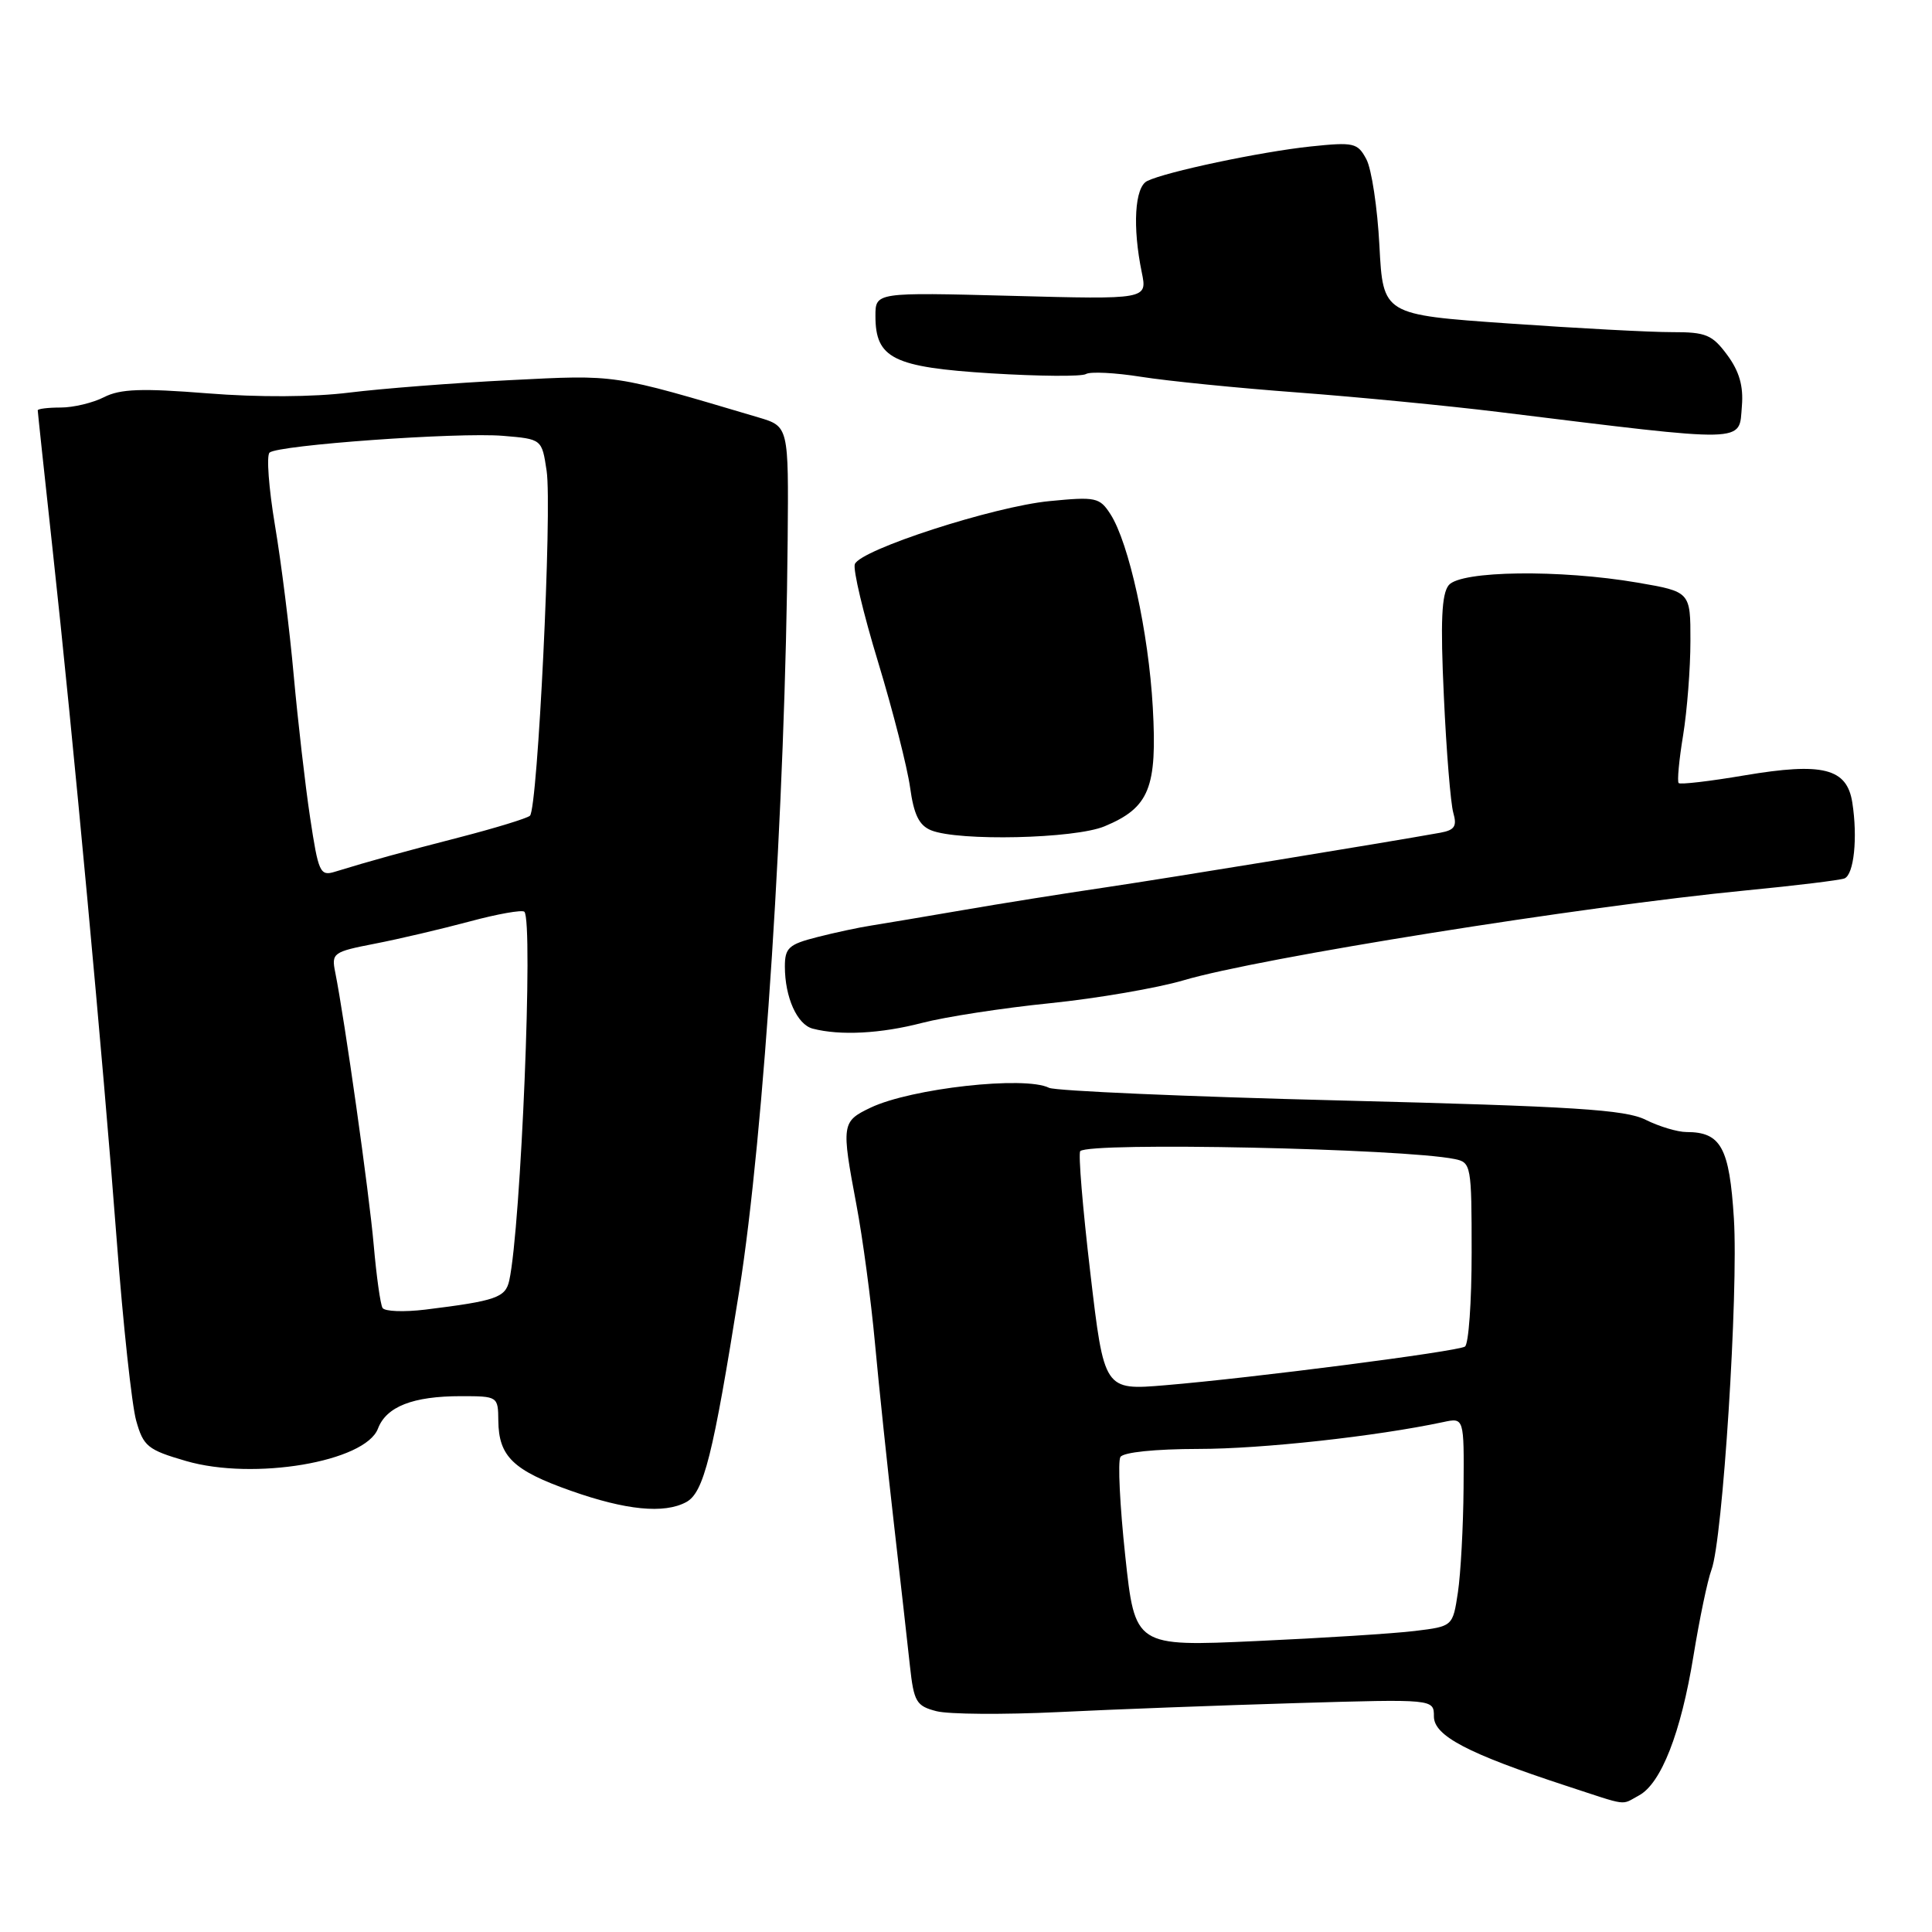 <?xml version="1.0" encoding="UTF-8" standalone="no"?>
<!DOCTYPE svg PUBLIC "-//W3C//DTD SVG 1.1//EN" "http://www.w3.org/Graphics/SVG/1.1/DTD/svg11.dtd" >
<svg xmlns="http://www.w3.org/2000/svg" xmlns:xlink="http://www.w3.org/1999/xlink" version="1.1" viewBox="0 0 256 256">
 <g >
 <path fill="currentColor"
d=" M 217.16 237.91 C 220.10 236.34 222.73 229.63 224.39 219.43 C 225.19 214.52 226.26 209.38 226.78 208.00 C 228.27 204.06 230.36 171.26 229.75 161.47 C 229.16 152.05 228.04 150.00 223.46 150.00 C 222.28 150.00 219.85 149.27 218.06 148.38 C 215.36 147.03 208.57 146.60 177.66 145.82 C 157.22 145.31 139.82 144.55 139.00 144.14 C 135.80 142.53 120.73 144.21 115.36 146.77 C 111.52 148.60 111.47 148.96 113.48 159.64 C 114.30 163.96 115.41 172.22 115.94 178.00 C 116.47 183.78 117.61 194.57 118.46 202.00 C 119.31 209.43 120.26 217.86 120.57 220.74 C 121.09 225.51 121.41 226.05 124.08 226.74 C 125.70 227.16 132.98 227.21 140.26 226.86 C 147.54 226.50 161.71 225.97 171.75 225.67 C 190.00 225.13 190.00 225.13 190.00 227.44 C 190.00 230.00 194.47 232.35 207.50 236.62 C 215.93 239.38 214.73 239.22 217.16 237.91 Z  M 90.92 199.04 C 93.25 197.79 94.47 192.95 97.96 171.00 C 101.25 150.25 104.07 106.53 104.37 71.50 C 104.50 56.50 104.50 56.50 100.50 55.31 C 80.98 49.52 81.87 49.65 67.60 50.37 C 60.16 50.74 50.57 51.49 46.29 52.02 C 41.49 52.62 34.27 52.66 27.50 52.12 C 18.78 51.43 15.94 51.53 13.80 52.62 C 12.31 53.38 9.73 54.00 8.05 54.00 C 6.37 54.00 5.00 54.17 5.00 54.37 C 5.00 54.57 5.88 62.79 6.95 72.62 C 9.67 97.47 13.68 140.68 15.48 164.50 C 16.31 175.50 17.47 186.18 18.04 188.23 C 19.00 191.65 19.56 192.11 24.65 193.59 C 33.62 196.20 48.40 193.70 50.08 189.30 C 51.19 186.38 54.71 185.00 61.07 185.00 C 65.96 185.00 66.00 185.03 66.03 188.25 C 66.08 192.99 68.00 194.84 75.66 197.54 C 82.93 200.11 88.00 200.61 90.92 199.04 Z  M 122.18 135.54 C 125.25 134.74 132.89 133.56 139.14 132.93 C 145.39 132.29 153.34 130.92 156.81 129.90 C 166.81 126.93 209.61 120.10 231.39 117.98 C 237.93 117.35 243.78 116.63 244.39 116.40 C 245.66 115.91 246.17 111.00 245.44 106.34 C 244.73 101.79 241.53 100.99 231.16 102.74 C 226.57 103.52 222.64 103.98 222.43 103.76 C 222.22 103.55 222.48 100.70 223.02 97.44 C 223.55 94.17 223.99 88.55 223.99 84.95 C 224.00 78.41 224.00 78.41 216.98 77.20 C 206.69 75.44 193.57 75.61 191.97 77.53 C 191.02 78.69 190.85 82.31 191.32 92.28 C 191.65 99.55 192.22 106.49 192.57 107.70 C 193.08 109.48 192.75 109.99 190.85 110.34 C 183.45 111.67 155.04 116.31 146.50 117.58 C 141.00 118.39 132.45 119.75 127.50 120.61 C 122.55 121.46 117.15 122.37 115.50 122.63 C 113.85 122.88 110.59 123.58 108.25 124.18 C 104.52 125.13 104.00 125.60 104.00 128.06 C 104.00 132.15 105.62 135.76 107.69 136.30 C 111.34 137.25 116.72 136.96 122.18 135.54 Z  M 146.36 109.49 C 152.29 107.02 153.35 104.40 152.75 93.72 C 152.19 83.77 149.59 71.94 147.14 68.13 C 145.71 65.91 145.20 65.80 139.06 66.40 C 131.69 67.11 114.01 72.83 113.27 74.75 C 113.00 75.44 114.39 81.29 116.36 87.75 C 118.32 94.21 120.22 101.67 120.59 104.33 C 121.09 107.95 121.78 109.37 123.38 110.02 C 127.03 111.49 142.41 111.14 146.36 109.49 Z  M 230.81 53.79 C 231.03 51.16 230.46 49.19 228.87 47.04 C 226.88 44.35 226.05 44.00 221.56 44.01 C 218.78 44.02 209.02 43.50 199.88 42.86 C 183.26 41.70 183.26 41.70 182.78 32.56 C 182.52 27.54 181.74 22.38 181.05 21.10 C 179.89 18.92 179.40 18.81 173.65 19.41 C 167.04 20.11 154.45 22.77 152.00 23.99 C 150.35 24.81 150.05 30.07 151.29 36.09 C 152.03 39.68 152.03 39.68 134.01 39.20 C 116.00 38.73 116.00 38.73 116.00 41.87 C 116.00 47.49 118.35 48.66 131.31 49.47 C 137.68 49.86 143.34 49.91 143.90 49.56 C 144.46 49.22 147.75 49.38 151.21 49.93 C 154.67 50.48 164.03 51.42 172.00 52.01 C 179.97 52.61 191.90 53.77 198.50 54.58 C 232.06 58.70 230.40 58.74 230.81 53.79 Z  M 149.10 206.15 C 148.39 199.54 148.10 193.65 148.46 193.06 C 148.85 192.43 153.06 192.00 158.81 191.99 C 167.20 191.99 182.32 190.33 191.25 188.43 C 194.00 187.84 194.00 187.84 193.93 197.17 C 193.89 202.30 193.55 208.53 193.18 211.00 C 192.50 215.50 192.50 215.50 187.49 216.11 C 184.74 216.45 175.27 217.05 166.44 217.45 C 150.39 218.18 150.39 218.18 149.10 206.15 Z  M 144.47 168.63 C 143.46 160.05 142.86 152.81 143.14 152.53 C 144.36 151.30 185.92 152.18 192.75 153.58 C 194.93 154.02 195.00 154.40 195.00 165.96 C 195.00 172.52 194.60 178.13 194.11 178.43 C 193.05 179.09 165.91 182.59 154.40 183.55 C 146.30 184.23 146.30 184.23 144.47 168.63 Z  M 50.69 173.31 C 50.40 172.84 49.88 169.09 49.52 164.98 C 48.92 158.09 45.67 135.08 44.42 128.84 C 43.90 126.28 44.13 126.12 49.69 125.04 C 52.89 124.42 58.53 123.09 62.23 122.10 C 65.93 121.10 69.19 120.53 69.48 120.81 C 70.69 122.02 69.03 162.58 67.48 169.67 C 66.98 171.94 65.74 172.37 56.36 173.53 C 53.53 173.87 50.98 173.78 50.69 173.31 Z  M 41.09 108.33 C 40.44 104.02 39.47 95.55 38.92 89.50 C 38.38 83.45 37.26 74.49 36.43 69.58 C 35.61 64.67 35.29 60.35 35.72 59.97 C 36.87 58.97 60.66 57.26 66.65 57.75 C 71.80 58.18 71.80 58.18 72.43 62.38 C 73.18 67.38 71.25 107.18 70.22 108.09 C 69.82 108.44 65.67 109.71 61.00 110.92 C 52.98 112.99 49.32 114.00 44.38 115.51 C 42.41 116.12 42.19 115.62 41.09 108.33 Z "/>
</g>
</svg>
